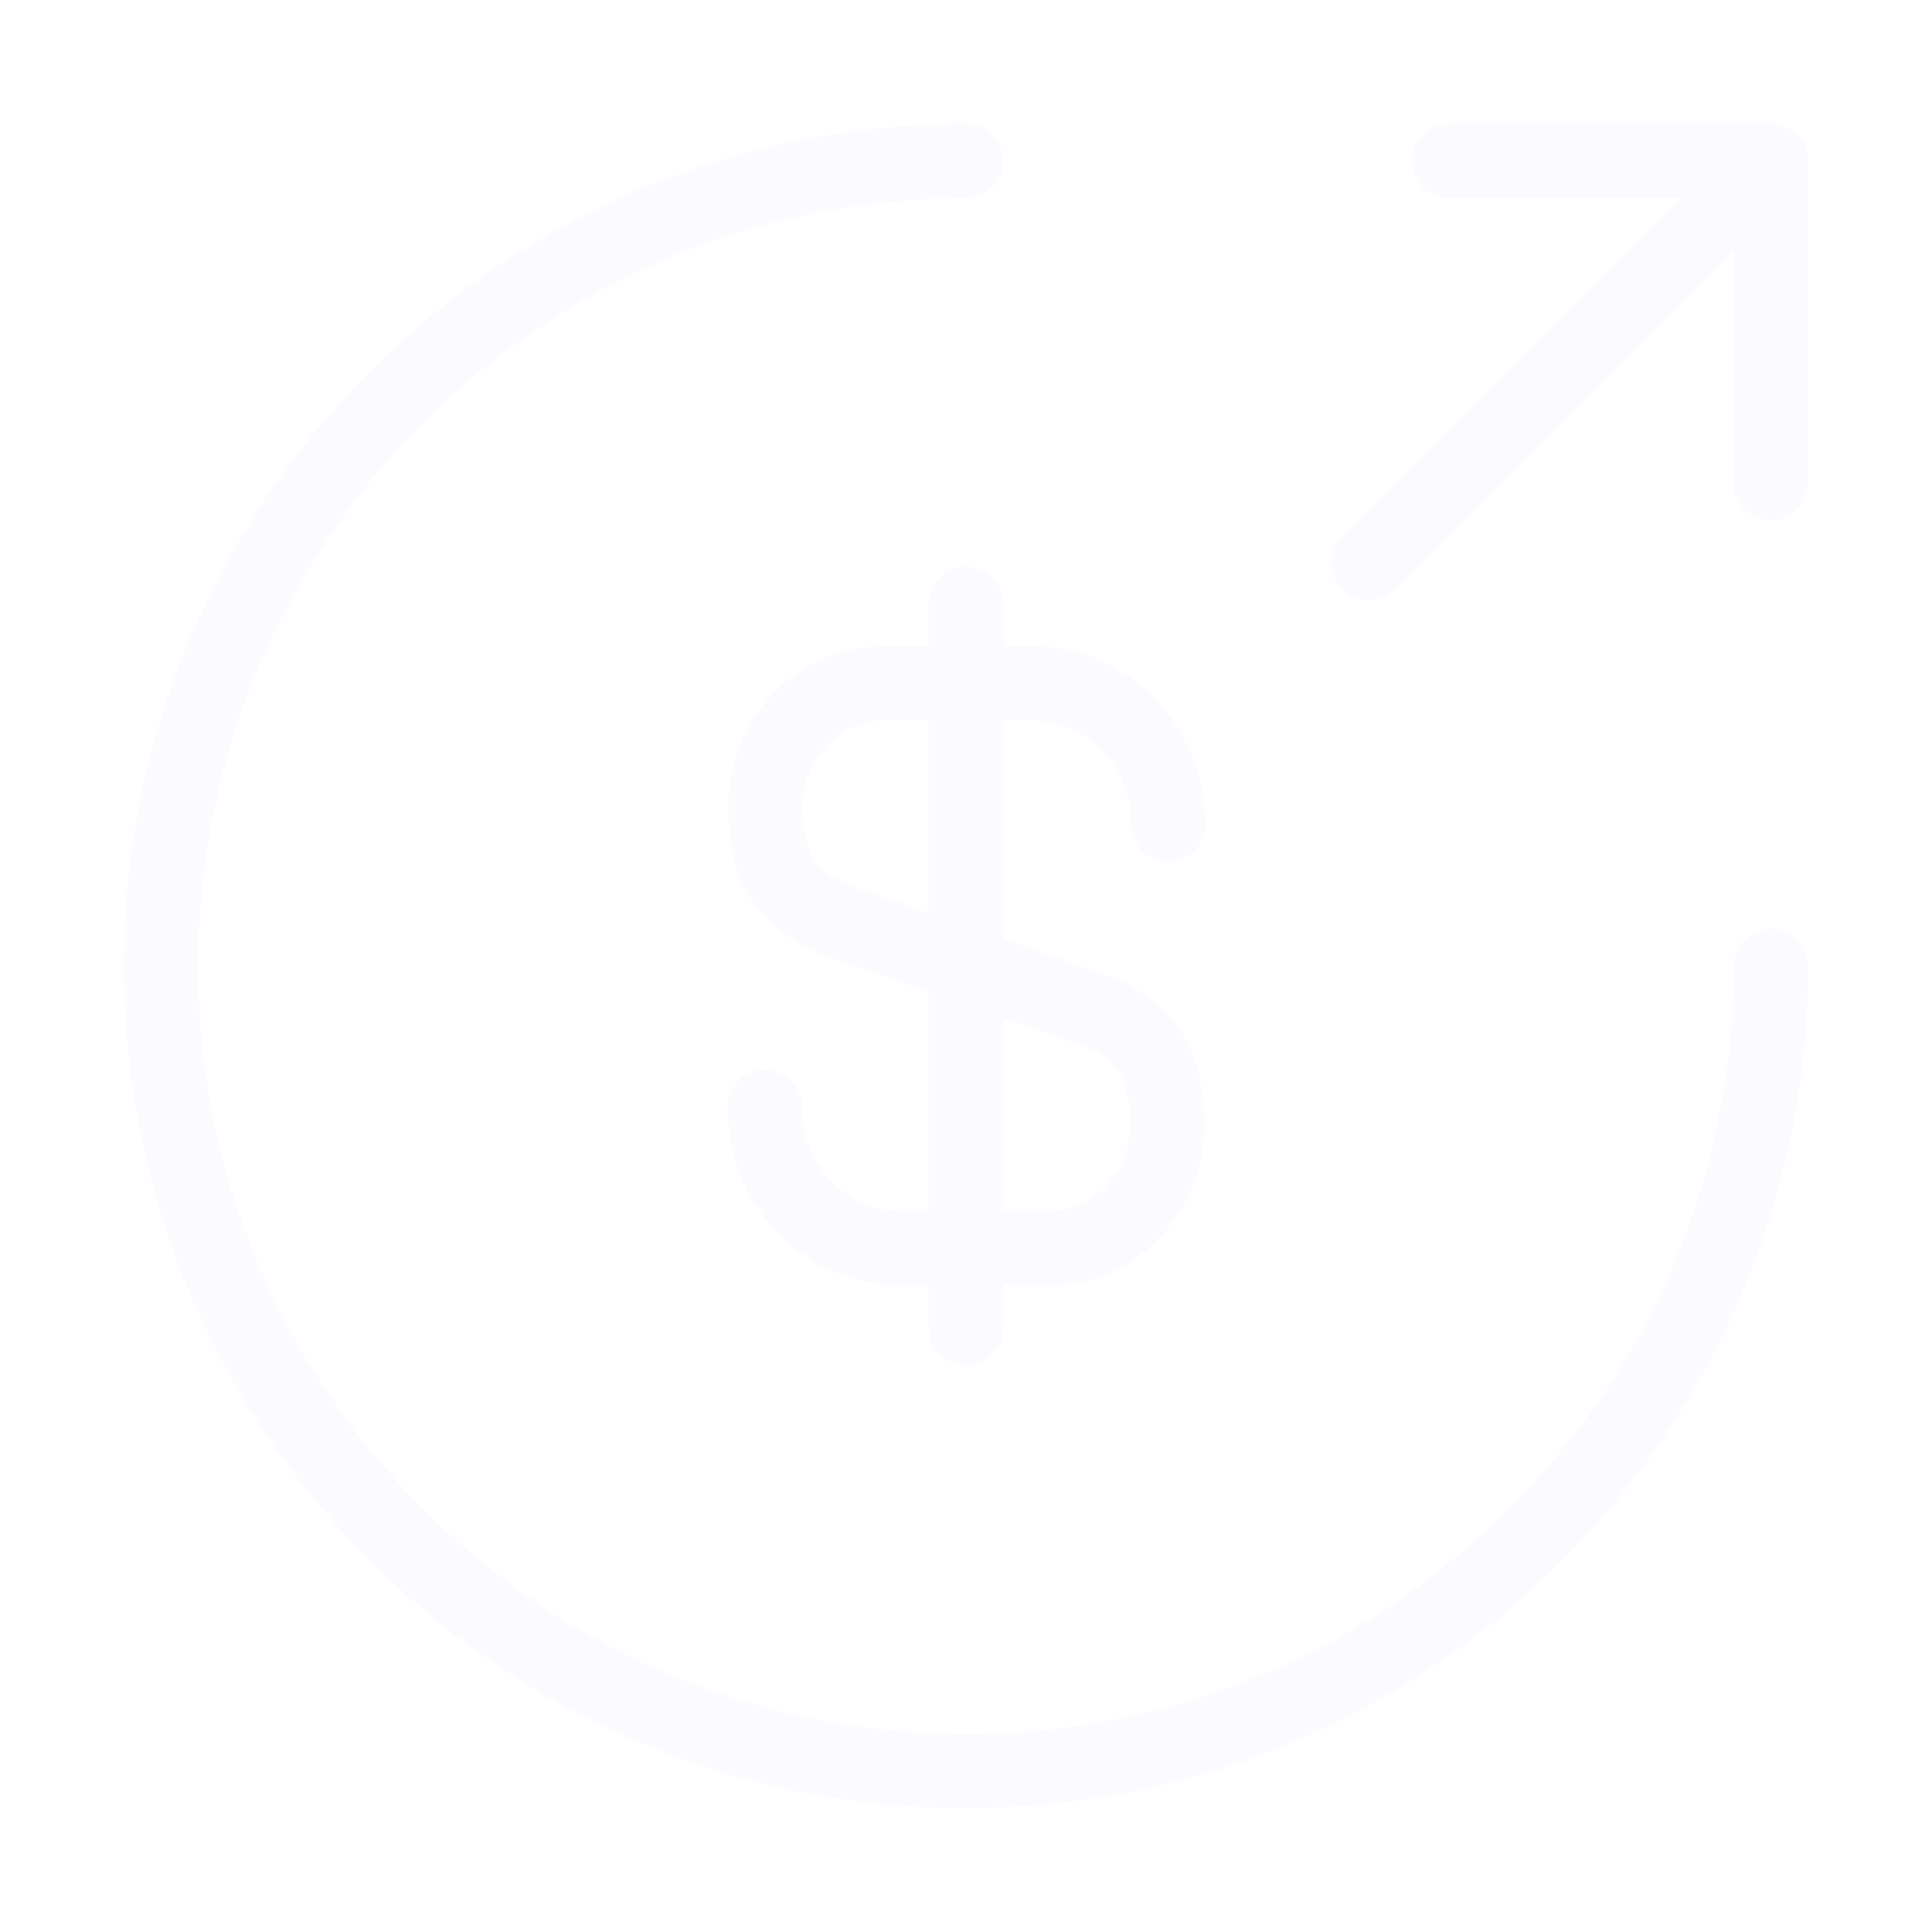 <svg width="104" height="104" viewBox="0 0 104 104" fill="none" xmlns="http://www.w3.org/2000/svg">
<g opacity="0.03">
<path d="M41.167 59.583C41.167 63.787 44.417 67.167 48.403 67.167H56.55C60.017 67.167 62.833 64.22 62.833 60.537C62.833 56.593 61.1 55.163 58.543 54.253L45.5 49.703C42.943 48.793 41.21 47.407 41.21 43.42C41.21 39.78 44.027 36.79 47.493 36.79H55.64C59.627 36.79 62.877 40.17 62.877 44.373" stroke="#6366F1" stroke-width="4" stroke-linecap="round" stroke-linejoin="round"/>
<path d="M52 32.5V71.5" stroke="#6366F1" stroke-width="4" stroke-linecap="round" stroke-linejoin="round"/>
<path d="M95.333 52C95.333 75.92 75.92 95.333 52 95.333C28.08 95.333 8.667 75.92 8.667 52C8.667 28.08 28.08 8.667 52 8.667" stroke="#6366F1" stroke-width="4" stroke-linecap="round" stroke-linejoin="round"/>
<path d="M95.333 26V8.667H78" stroke="#6366F1" stroke-width="4" stroke-linecap="round" stroke-linejoin="round"/>
<path d="M73.667 30.333L95.333 8.667" stroke="#6366F1" stroke-width="4" stroke-linecap="round" stroke-linejoin="round"/>
</g>
</svg>
